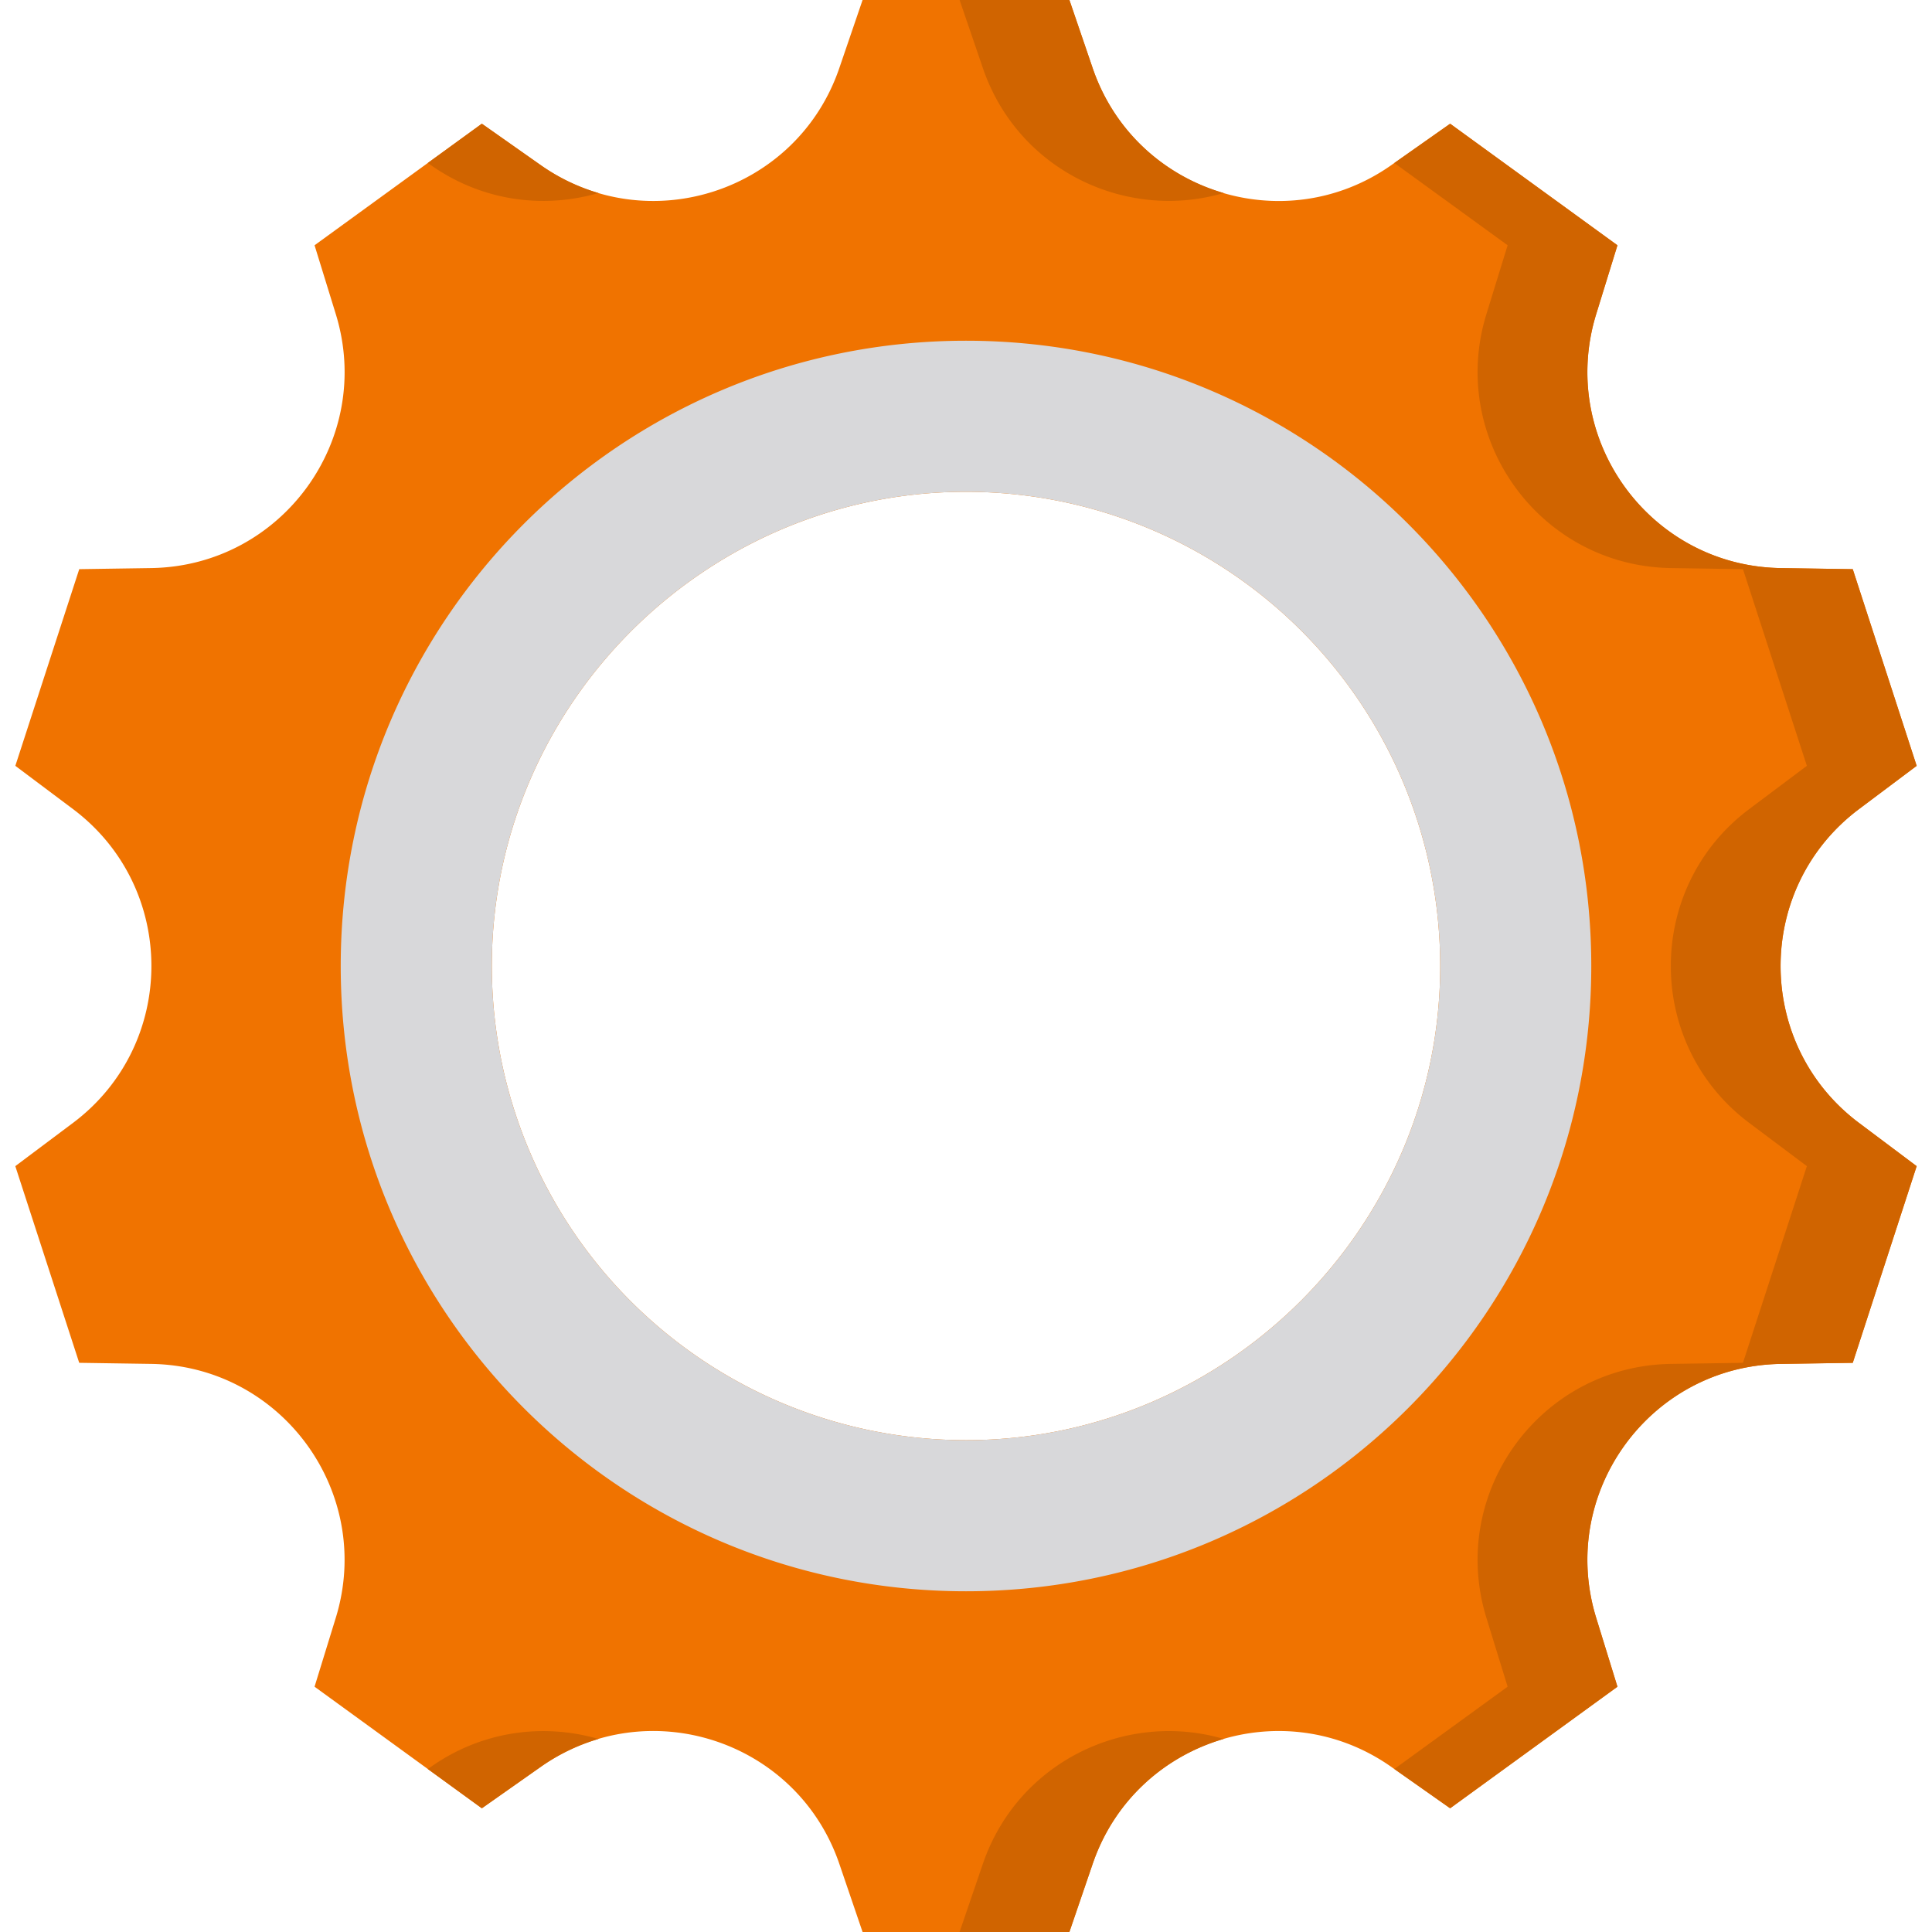 <svg xmlns="http://www.w3.org/2000/svg" width="64" height="64" fill="none" xmlns:v="https://vecta.io/nano"><path d="M61.585 37.201c-3.467-2.6-3.467-7.801 0-10.401l1.907-1.43-2.117-6.515-2.384-.036c-4.334-.065-7.391-4.273-6.114-8.415l.703-2.278-5.542-4.027-1.95 1.372c-3.544 2.494-8.491.887-9.892-3.214L35.425 0h-6.851l-.771 2.256c-1.401 4.101-6.348 5.708-9.892 3.214l-1.949-1.372-5.542 4.027.703 2.278c1.277 4.142-1.78 8.349-6.114 8.415l-2.384.036-2.117 6.515 1.907 1.43c3.467 2.6 3.467 7.801 0 10.401l-1.908 1.43 2.117 6.515 2.384.036c4.333.065 7.391 4.273 6.114 8.415l-.702 2.278 5.542 4.027 1.95-1.372c3.544-2.494 8.491-.887 9.892 3.214L28.574 64h6.851l.771-2.256c1.401-4.101 6.348-5.709 9.892-3.214l1.95 1.372 5.542-4.027-.703-2.278c-1.277-4.142 1.78-8.349 6.114-8.415l2.384-.036 2.117-6.515-1.907-1.431zM32.137 47.707a15.71 15.71 0 0 1-15.844-15.844c.073-8.528 7.042-15.498 15.571-15.571a15.71 15.71 0 0 1 15.844 15.844c-.073 8.528-7.042 15.498-15.571 15.571z" fill="#f07300"/><path d="M40.536 6.394c-1.939-.564-3.614-2.016-4.34-4.138L35.426 0h-3.638l.771 2.256c1.162 3.401 4.761 5.084 7.978 4.138zM14.273 5.47c1.71 1.203 3.746 1.45 5.553.924a6.5 6.5 0 0 1-1.914-.924l-1.95-1.372-1.79 1.301.101.071zm47.312 21.329l1.907-1.43-2.117-6.515-2.384-.036c-4.334-.065-7.391-4.273-6.114-8.415l.703-2.278-5.542-4.027-1.848 1.301 3.752 2.726-.702 2.278c-1.277 4.142 1.78 8.349 6.114 8.415l2.384.036 2.117 6.515-1.907 1.43c-3.467 2.6-3.467 7.801 0 10.401l1.907 1.43-2.117 6.515-2.384.036c-4.334.065-7.391 4.273-6.114 8.415l.702 2.278L46.19 58.6l1.848 1.301 5.542-4.027-.703-2.278c-1.277-4.142 1.78-8.349 6.114-8.415l2.384-.036 2.117-6.515-1.907-1.43c-3.468-2.6-3.468-7.801 0-10.401zM14.273 58.53l-.101.071 1.79 1.301 1.95-1.372a6.51 6.51 0 0 1 1.914-.924c-1.807-.525-3.843-.279-5.553.924zm18.285 3.214L31.787 64h3.638l.771-2.256c.725-2.123 2.401-3.575 4.34-4.139-3.216-.946-6.816.738-7.978 4.139z" fill="#d06400"/><path d="M32 11.287c-11.44 0-20.713 9.273-20.713 20.713S20.561 52.713 32 52.713 52.713 43.439 52.713 32 43.439 11.287 32 11.287zm.137 36.42a15.71 15.71 0 0 1-15.844-15.844c.073-8.528 7.042-15.498 15.571-15.571a15.71 15.71 0 0 1 15.844 15.844c-.073 8.529-7.042 15.498-15.571 15.571z" fill="#d8d8da"/></svg>